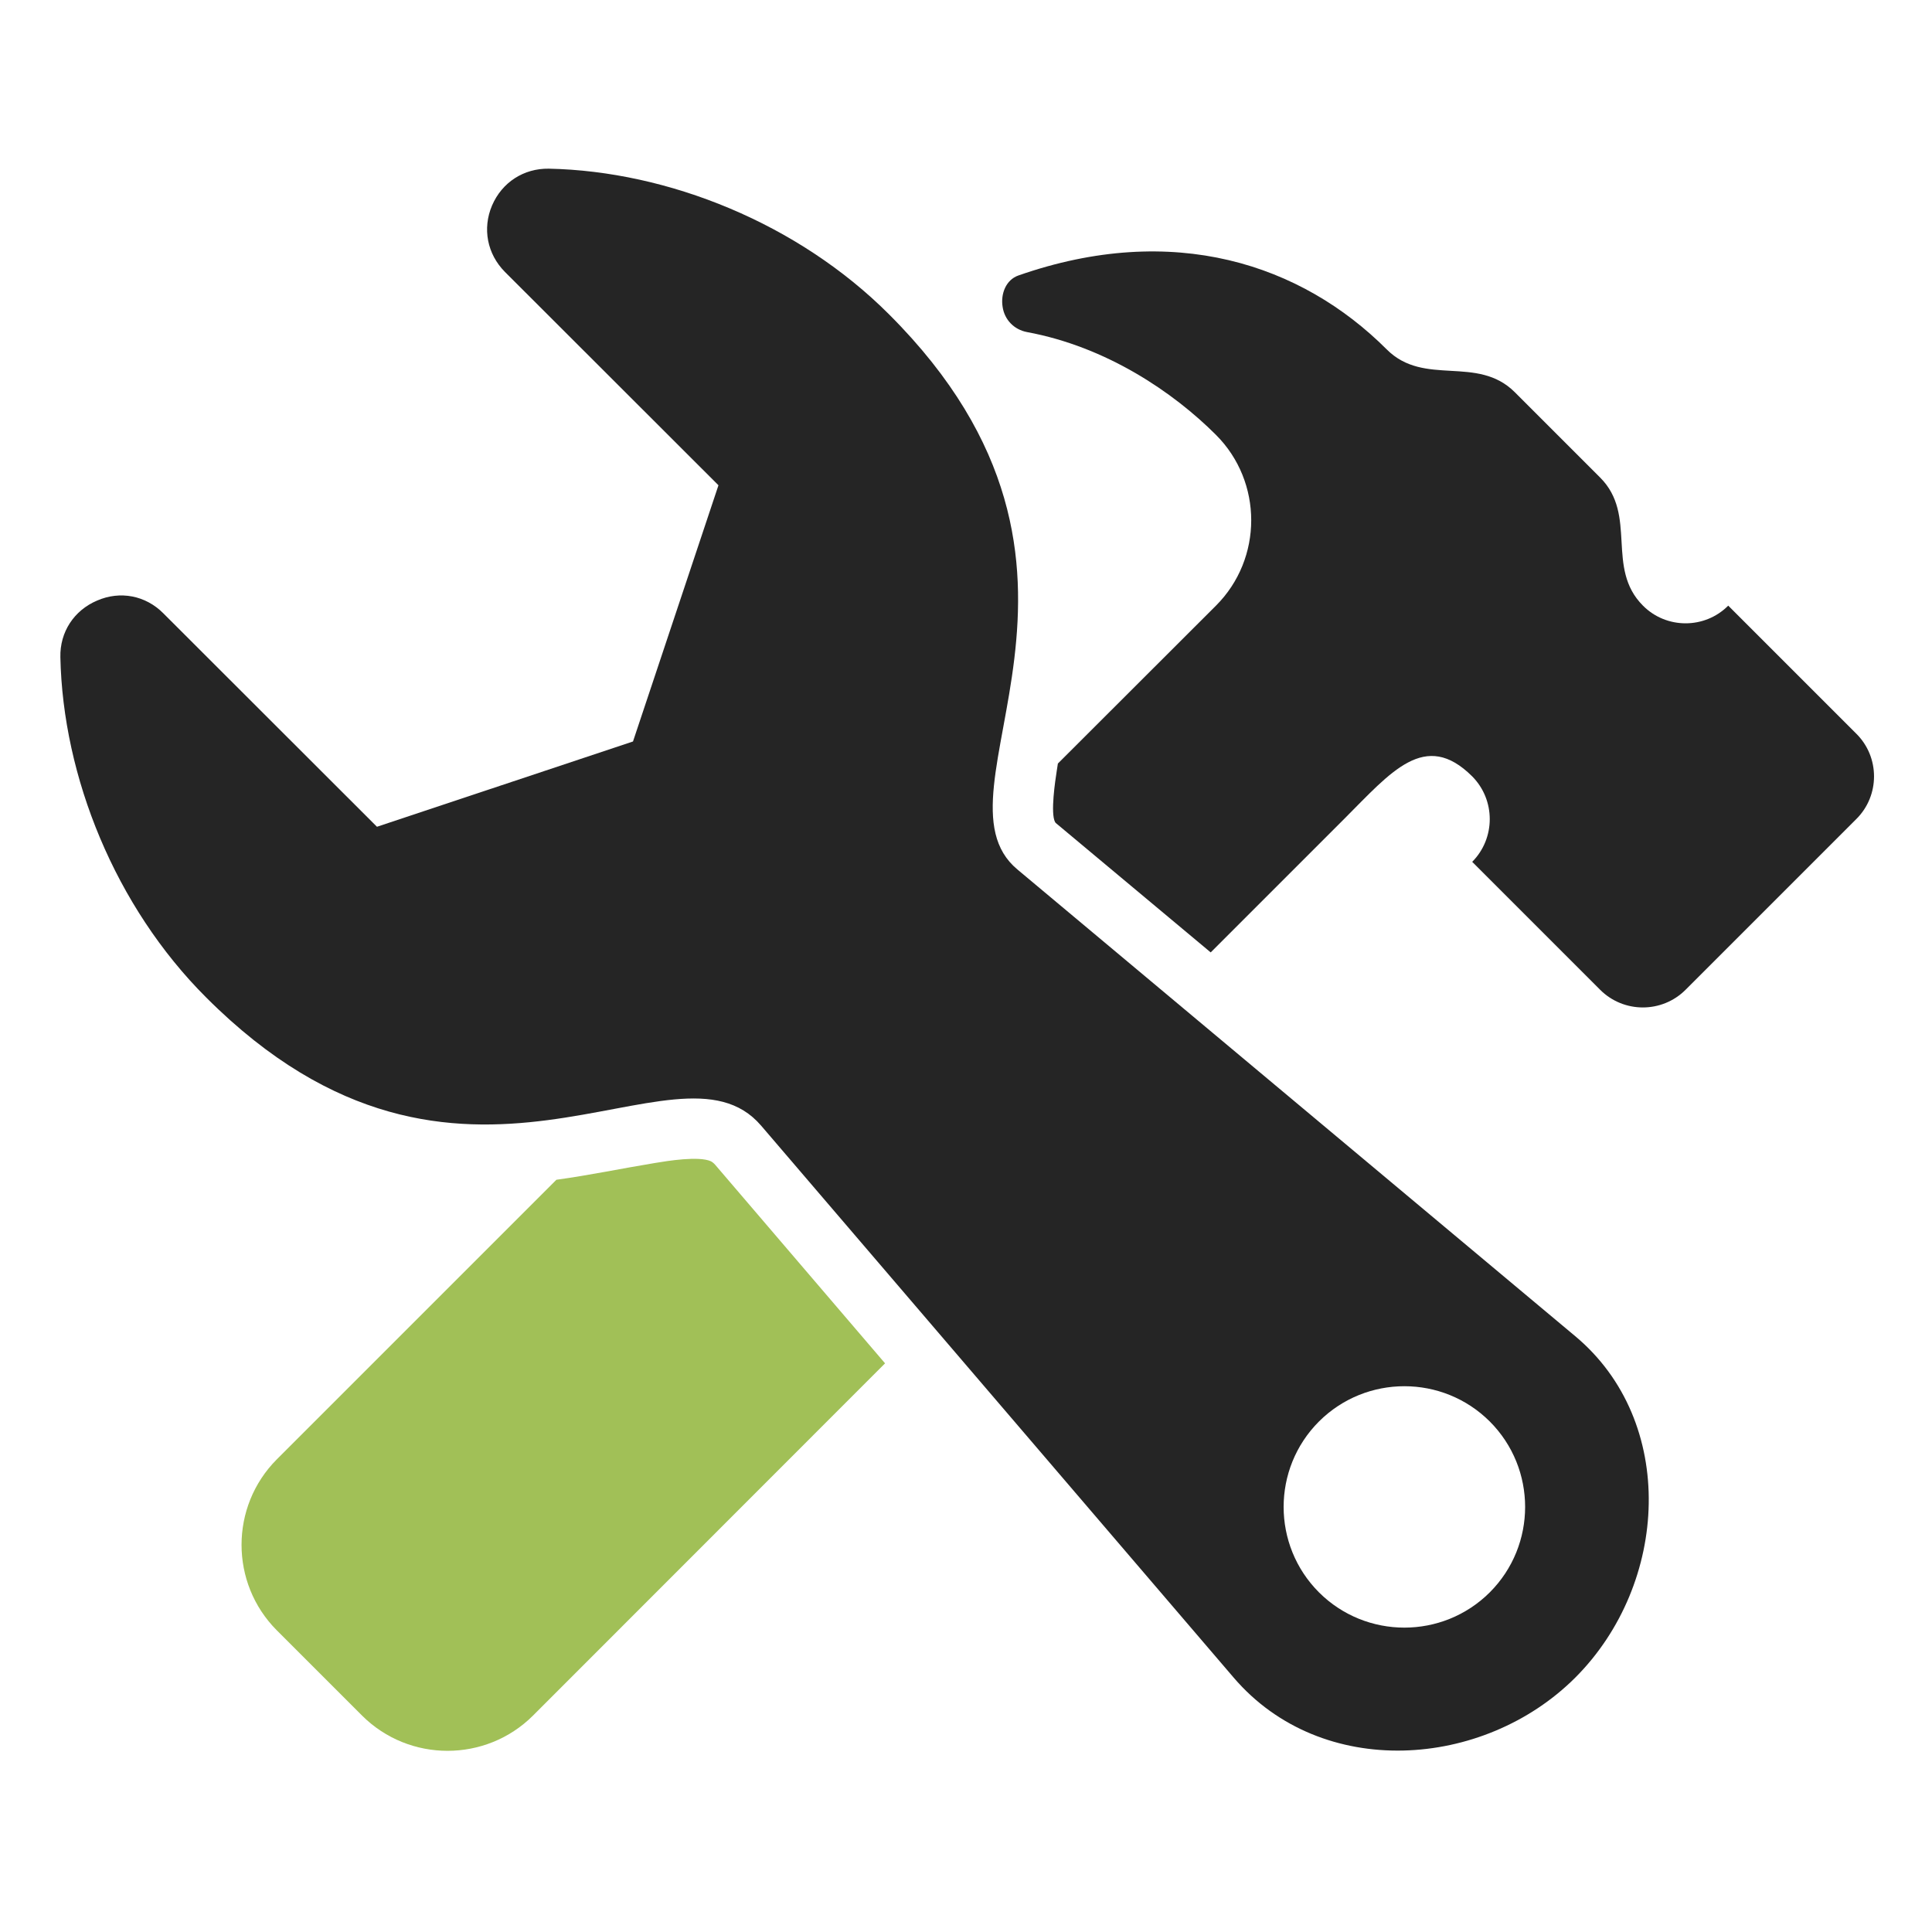 <?xml version="1.0" encoding="UTF-8"?>
<!DOCTYPE svg PUBLIC "-//W3C//DTD SVG 1.1//EN" "http://www.w3.org/Graphics/SVG/1.1/DTD/svg11.dtd">
<svg xmlns="http://www.w3.org/2000/svg" xml:space="preserve" width="1024px" height="1024px" shape-rendering="geometricPrecision" text-rendering="geometricPrecision" image-rendering="optimizeQuality" fill-rule="nonzero" clip-rule="evenodd" viewBox="0 0 10240 10240" xmlns:xlink="http://www.w3.org/1999/xlink">
	<title>tools icon</title>
	<desc>tools icon from the IconExperience.com O-Collection. Copyright by INCORS GmbH (www.incors.com).</desc>
	<path id="curve2" fill="#A1C057" d="M2949 6253l-1482 1482c-249,250 -249,656 0,906l452 452c250,249 656,249 906,0l1866 -1867 -900 -1052c-7,-8 -14,-14 -23,-19 -64,-29 -230,-2 -296,9 -177,29 -347,65 -523,89z"/>
	<path id="curve1" fill="#252525" d="M8708 3210l0 0c-200,-200 -27,-479 -227,-679l-452 -452c-200,-200 -479,-27 -679,-227 -452,-452 -1131,-679 -1952,-392 -66,23 -95,97 -84,166 10,69 61,121 129,134 422,78 776,319 1002,545 249,249 249,656 0,905l-838 837c-2,13 -4,26 -6,39 -8,51 -34,224 -9,271 1,2 3,4 5,6l820 685 707 -707c249,-249 429,-475 679,-226l0 0c124,125 124,328 0,453l678 678c125,125 328,125 453,0l905 -905c125,-124 125,-328 0,-452l-679 -679c-124,125 -328,125 -452,0z"/>
	<path id="curve0" fill="#252525" d="M4034 5966l2505 2926c467,545 1324,485 1810,0 498,-498 541,-1358 0,-1810l-2957 -2474c-495,-414 679,-1584 -679,-2941 -482,-483 -1172,-760 -1804,-773 -133,-2 -248,72 -301,195 -52,122 -26,257 68,352l1132 1131 -453 1358 -1357 452 -1132 -1131c-94,-95 -229,-121 -351,-68 -123,52 -198,167 -195,300 13,633 290,1322 773,1804 1357,1358 2487,149 2941,679zm2957 1568c250,-249 655,-249 905,0 250,250 250,656 0,906 -250,249 -655,249 -905,0 -250,-250 -250,-656 0,-906z"/>
</svg>
